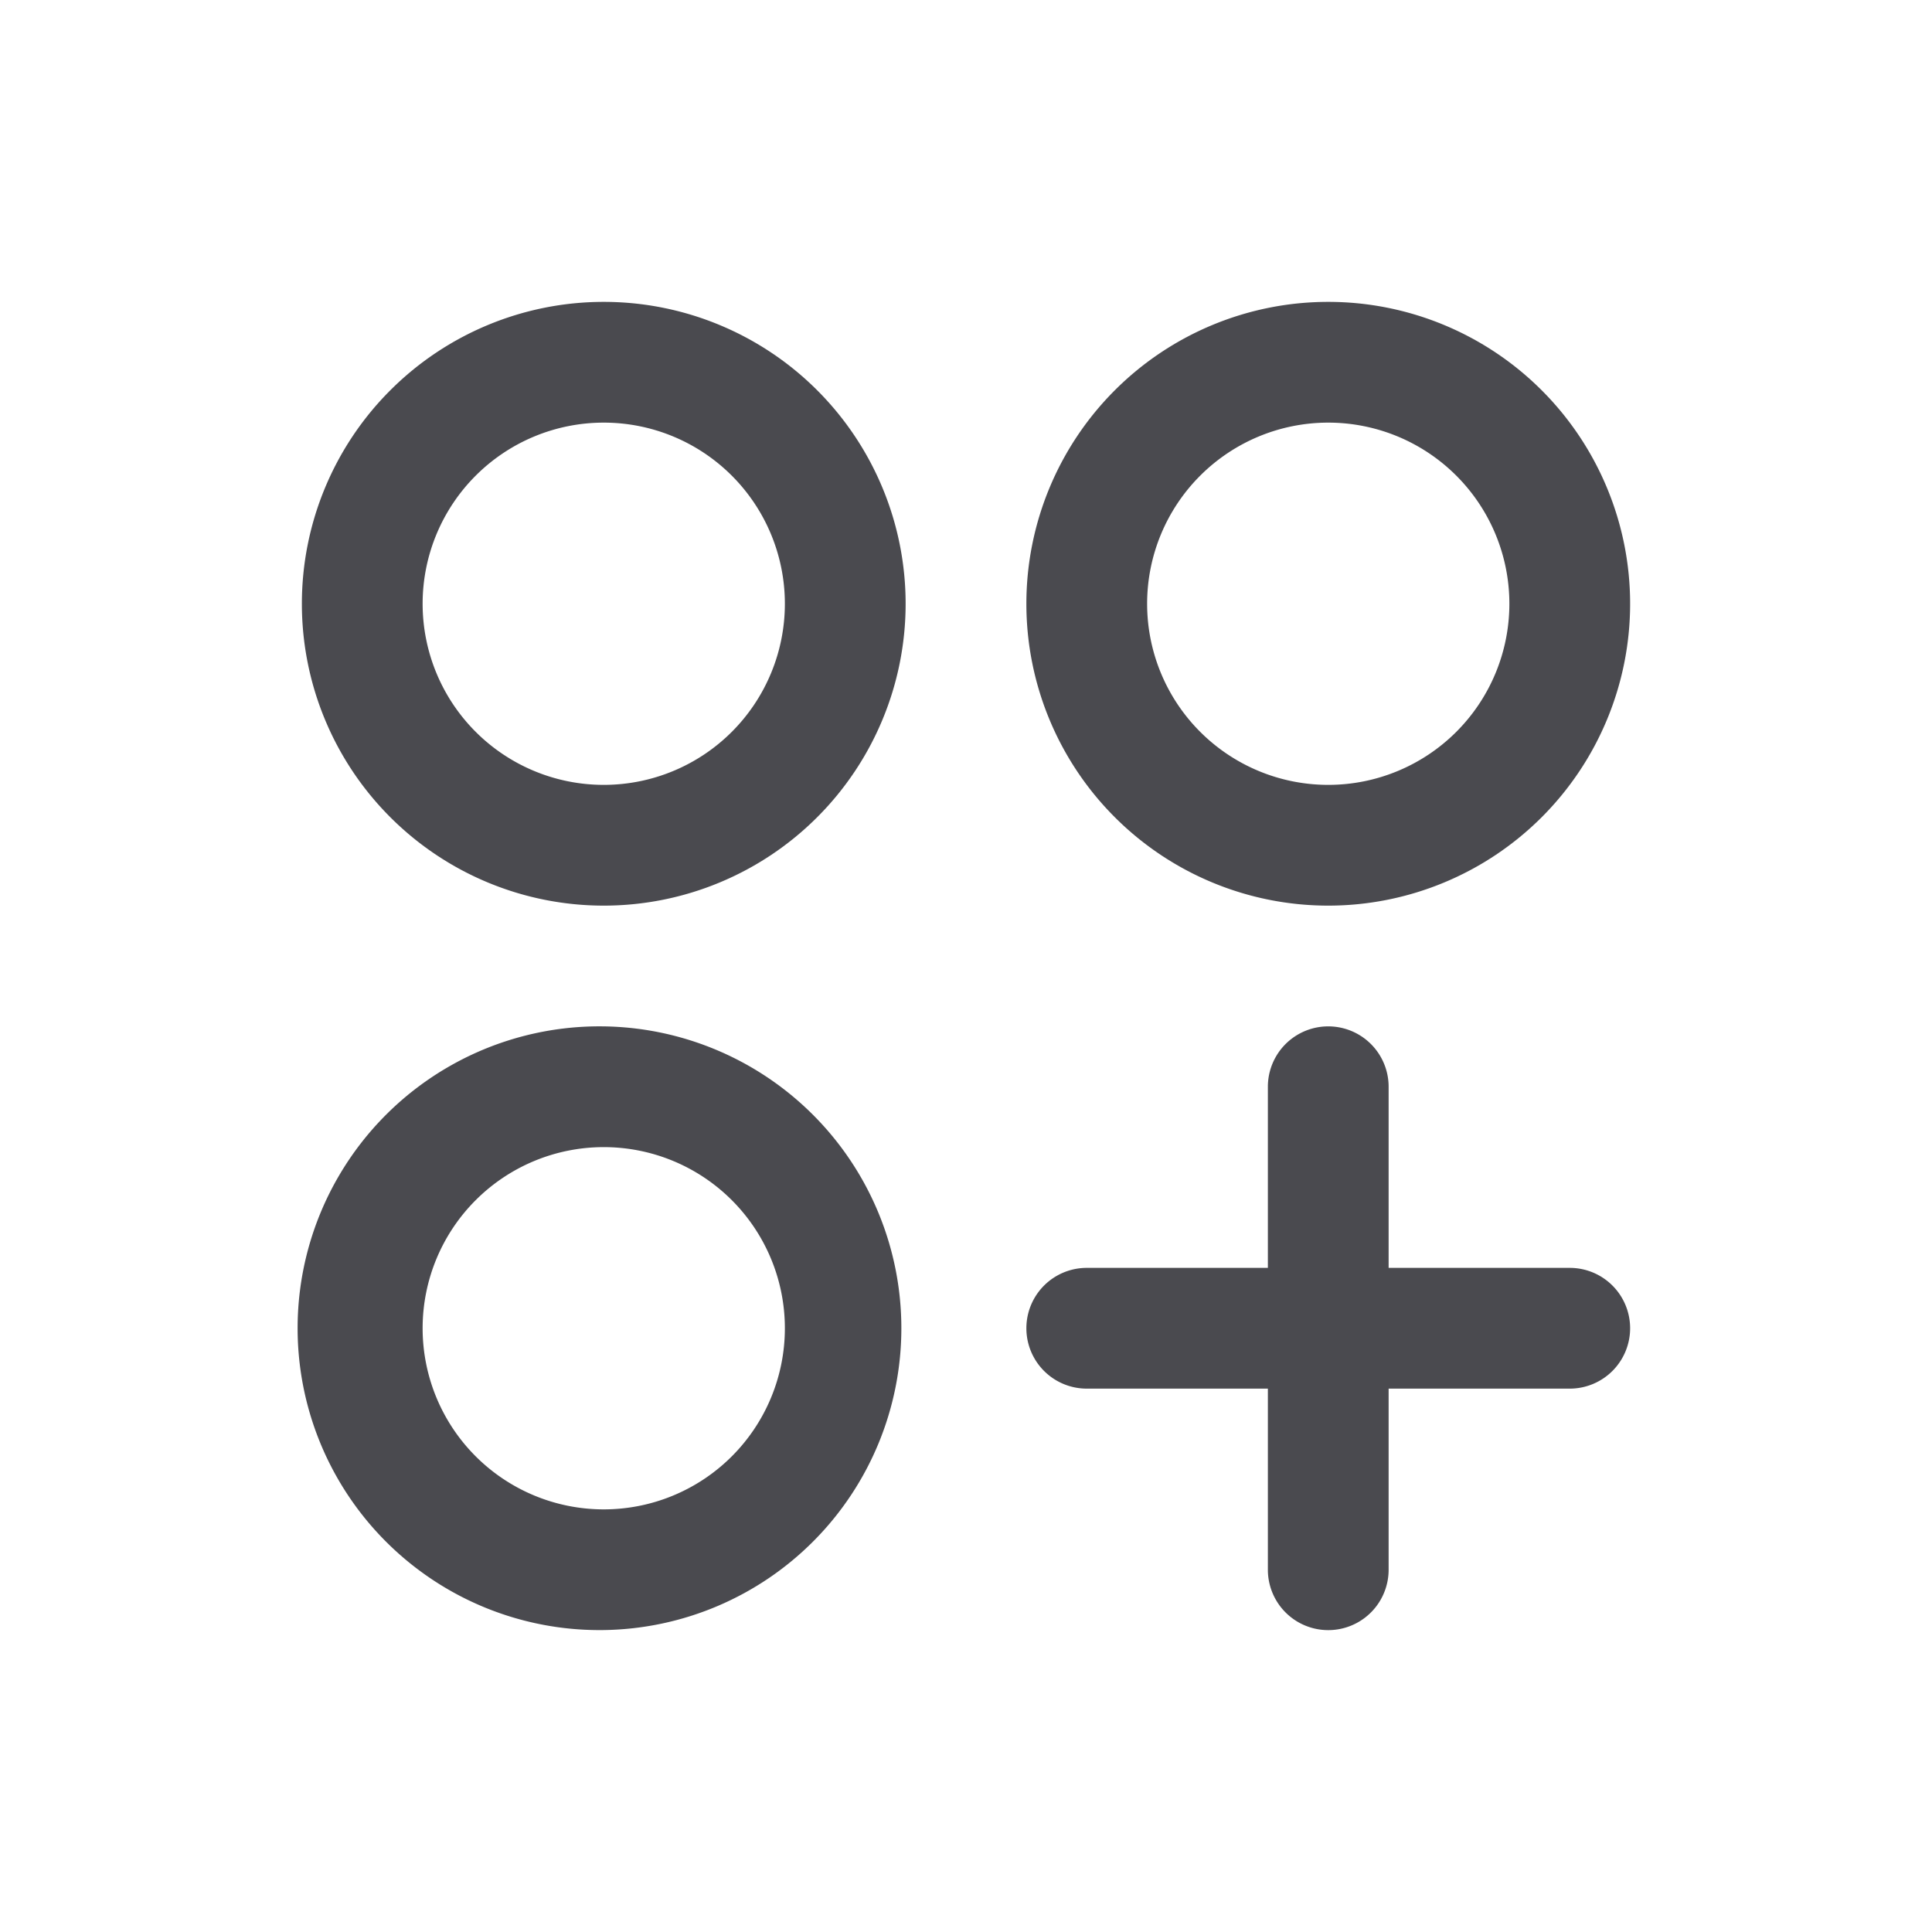 <svg xmlns="http://www.w3.org/2000/svg" width="32" height="32" fill="none" viewBox="0 0 32 32">
  <path fill="#4A4A4F" d="M10 5a5 5 0 1 0 0 10 5 5 0 0 0 0-10Zm0 8a3 3 0 1 1 0-6 3 3 0 0 1 0 6Zm12 2a5 5 0 1 0 0-10 5 5 0 0 0 0 10Zm0-8a3 3 0 1 1 0 6 3 3 0 0 1 0-6ZM10 17a5 5 0 1 0 0 9.999A5 5 0 0 0 10 17Zm0 8a3 3 0 1 1 0-6 3 3 0 0 1 0 6Zm17-3a1 1 0 0 1-1 1h-3v3a1 1 0 0 1-2 0v-3h-3a1 1 0 0 1 0-2h3v-3a1 1 0 0 1 2 0v3h3a1 1 0 0 1 1 1Z"/>
</svg>

